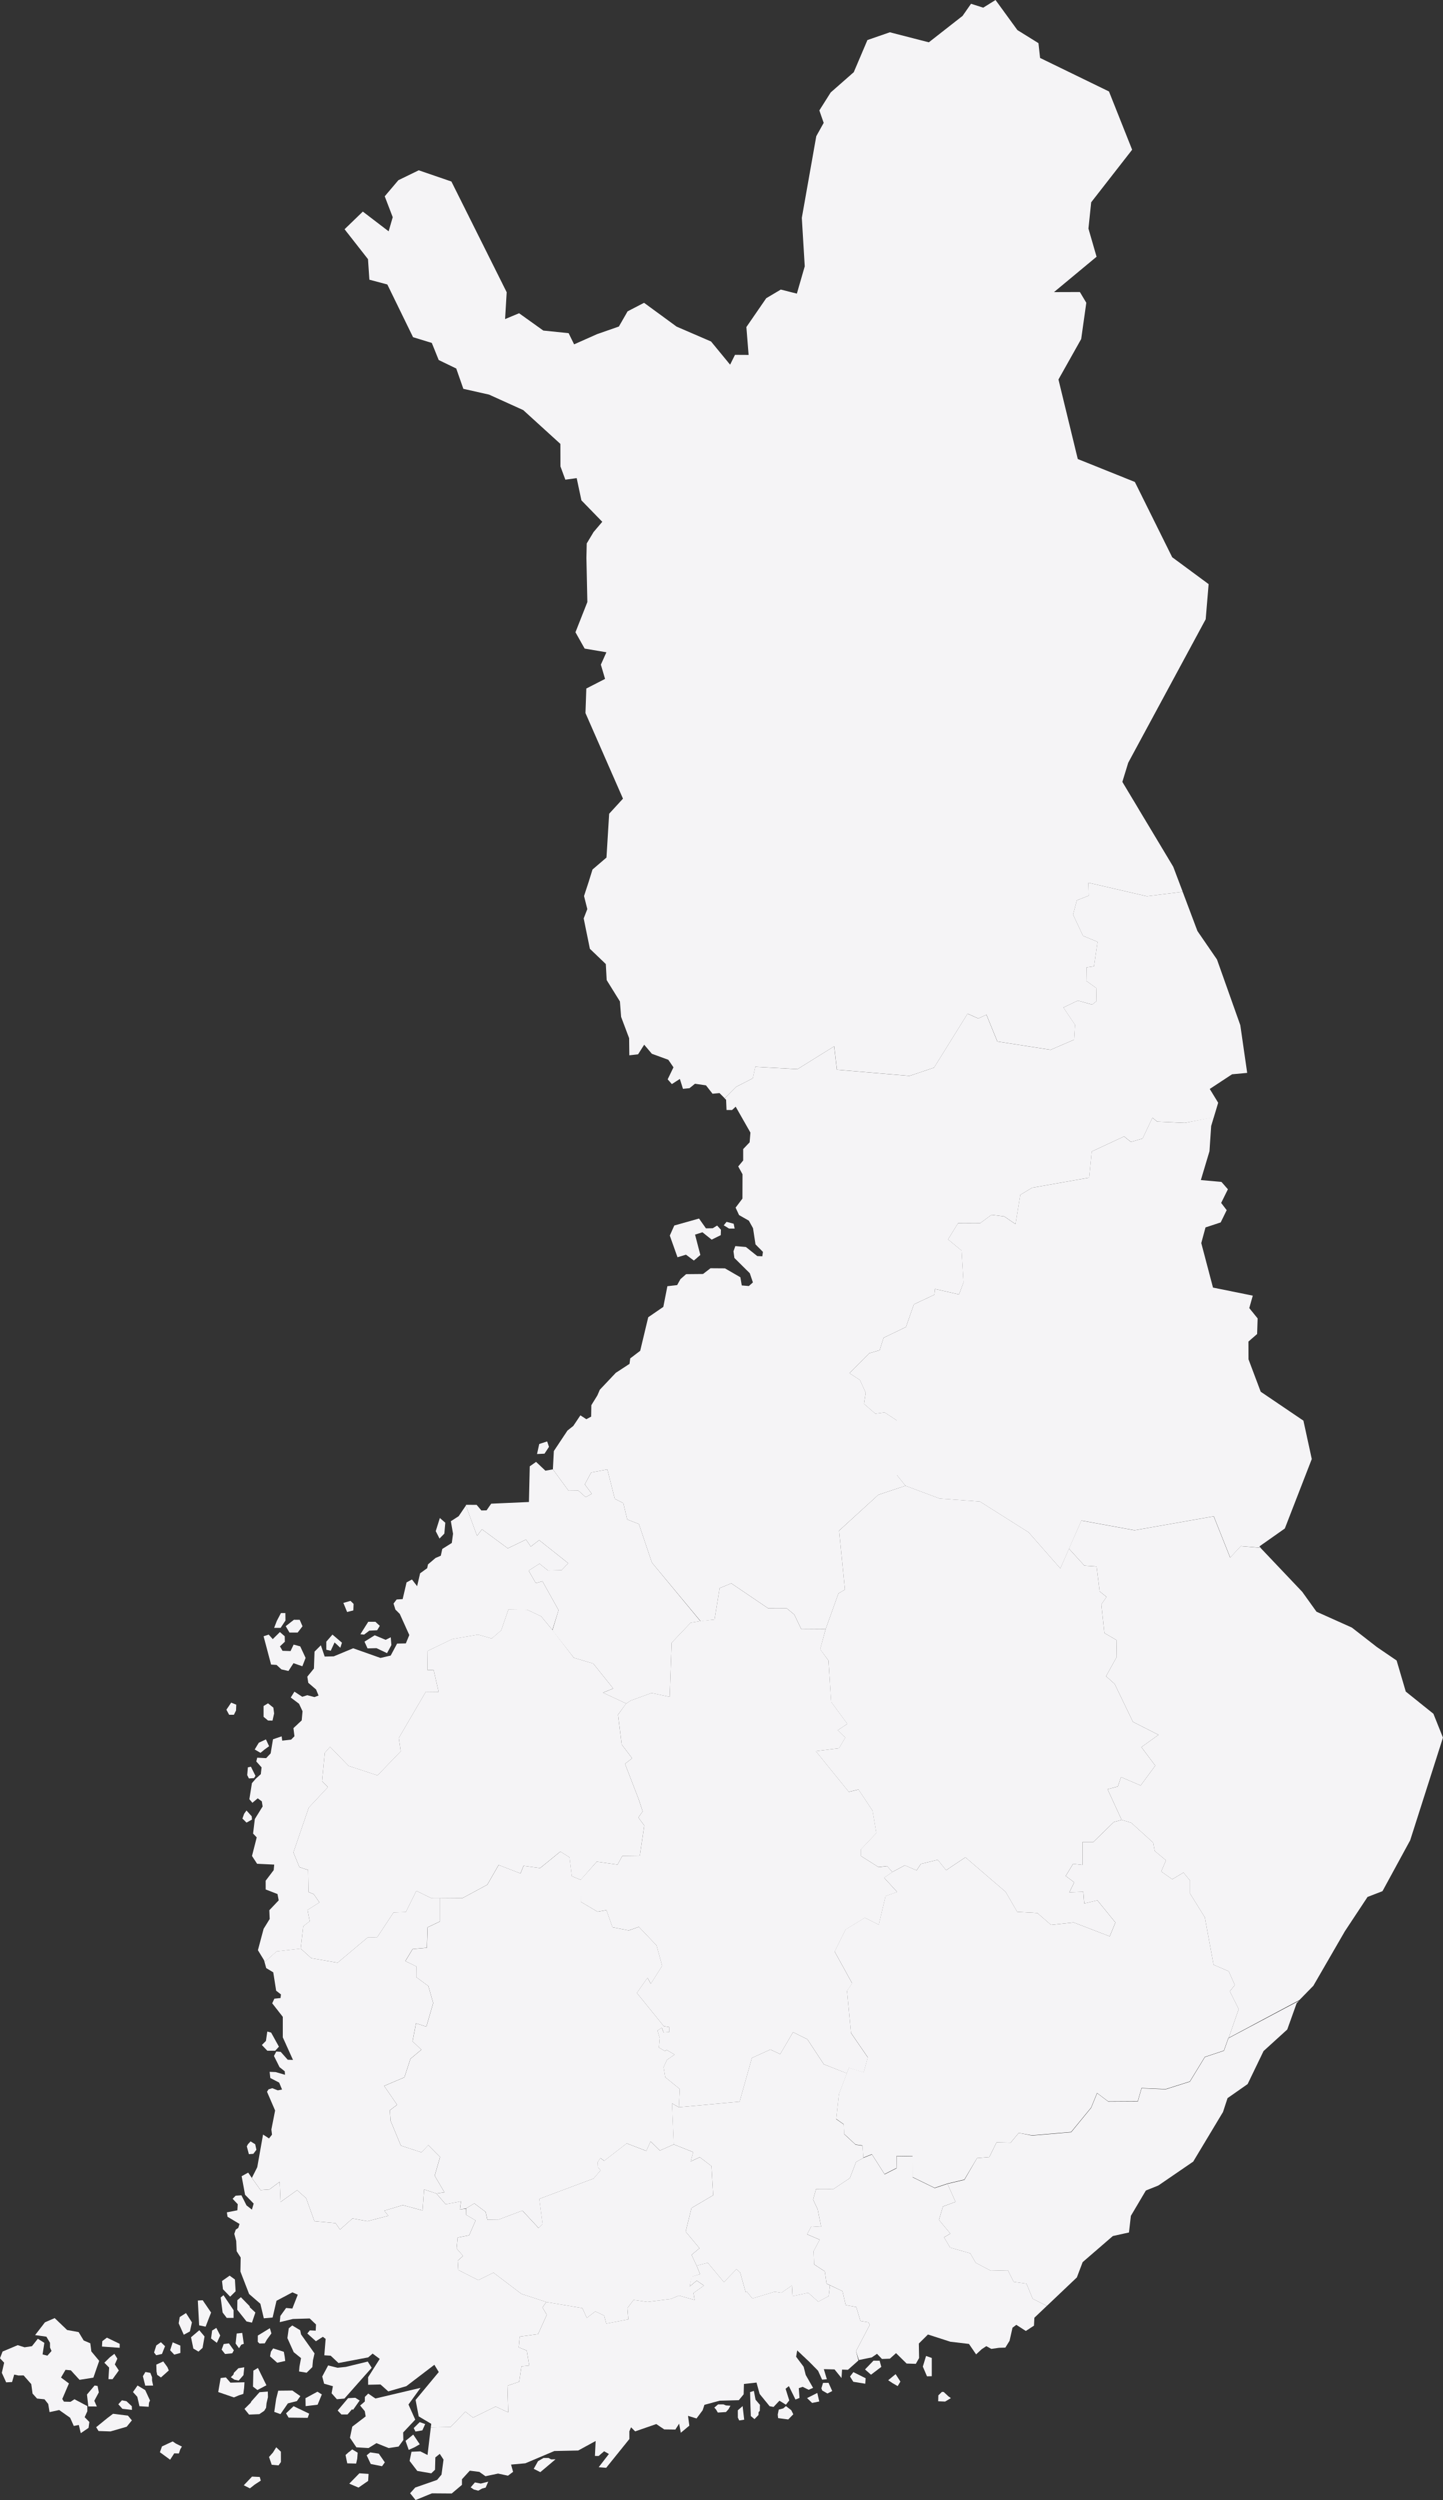 <svg xmlns="http://www.w3.org/2000/svg" width="332.626" height="576.122" viewBox="0 0 332.626 576.122">
  <rect x="0" y="0" width="332.626" height="576.122" fill="#333333" stroke="none"/>
  <g id="Layer_x0020_1" transform="translate(-178.456 -6705.894)" fill="#f5f4f6">
    <path id="polygon3697" d="M826.45,1817.822l1.006-.622.882.965-.037,1.242-2.1,1.039-2.129-1.7-1.7.547,1.221,4.684-1.495,1.291-1.819-1.357-1.952.6-1.777-5,1.037-2.322,5.7-1.605,1.594,2.262Z" transform="translate(-483.699 5171.114)" fill-rule="evenodd"/>
    <path id="polygon3699" d="M975.548,1162.845l-1.216-.746.648-.8,1.637.438.227,1.109Z" transform="translate(-629.044 5826.161)" fill-rule="evenodd"/>
    <path id="polygon3701" d="M929.019,2036.95l-.437.664-1.723.085.36-1.644.146-.668,1.824-.6.425,1.254Z" transform="translate(-624.611 5003.27)" fill-rule="evenodd"/>
    <g id="_84533872" transform="translate(178.456 6705.894)">
      <path id="lappi" d="M618.79,244.646l3.337-1.594,3.3.924,1-.8-.066-3.018-2.281-1.641.058-3.116,1.706-.262.827-5.62-3.359-1.395-2.3-4.889.888-3.294,2.727-1.066-.089-2.989,13.515,3.129,8.234-1.044-2.179-5.76-11.733-19.56,1.356-4.416,17.857-33.063.675-8.092-8.4-6.2-8.605-17.344-13.158-5.285-4.453-18.329,5.241-9.327,1.178-8.353-1.48-2.476-5.967.021,9.814-8.152-1.875-6.489.635-6.059,9.439-12.109L629.294,33.55,613.41,25.824l-.37-3.406L608.18,19.4l-5.037-6.926-2.84,1.767-2.807-.9-1.946,2.79-7.782,6.092-8.986-2.311L573.615,21.7l-3.151,7.407-5.318,4.671-2.616,4.14,1,2.87-1.709,3.073-3.331,18.814.674,11.171-1.817,6.289-3.7-.936-3.358,1.992-4.578,6.647.513,6.424-3.141-.019-1.123,2.265-4.392-5.339-7.943-3.43-7.5-5.488-3.794,1.967-2.009,3.5-5.014,1.749L506,91.826l-1.263-2.579-5.838-.6-5.583-3.991L490.089,86l.371-6.183L477.716,54.3l-7.534-2.584L465.49,54l-3.145,3.71,1.847,4.815-.947,3.253L457.3,61.232,453.089,65.3l5.4,6.894.321,4.732,4.136,1.1,5.928,12.15L473.2,91.5l1.589,3.939,4.042,1.953,1.64,4.682,5.921,1.333,7.884,3.569,8.563,7.79.016,5.192,1.129,3.054,2.612-.362,1.089,5.122,4.811,4.945-2,2.349-1.584,2.636-.073,3.317.217,10.192-2.743,6.96,2.116,3.761,5.018.854-1.279,2.852.97,3.281-4.318,2.216-.2,5.653,8.647,19.728-3.185,3.476-.621,10.1-3.22,2.757-.863,2.779-1.09,3.329.759,3.009-.838,2.148,1.428,7,3.672,3.515.2,3.7,3.055,4.923.27,3.55,1.848,4.914.047,3.949,2.017-.23,1.41-2.218,1.762,2.088,3.8,1.389,1.187,1.736-1.336,2.768.963,1.1,1.846-1.19.717,2.283,1.5-.151,1.271-1.024,2.533.372,1.508,1.927,1.615-.147,1.189,1.2-.109.1,2.725-2.73,3.873-1.984.58-2.653,9.712.548,8.46-5.261.637,5.388,16.719,1.429,5.669-1.907,7.73-12.433,2.467,1.109,1.875-.877,2.521,6.179,12.273,1.916,5.425-2.34.206-3.418Z" transform="translate(-373.663 -12.472)" fill-rule="evenodd"/>
      <path id="pohjois-pohjanmaa" d="M872.681,1198.52l1.012-3.371-1.944-3.177,5.137-3.378,3.493-.324-1.587-11-5.373-15.129-4.507-6.56-3.407-9.055-8.233,1.044-13.516-3.129.09,2.99-2.727,1.066-.89,3.294,2.3,4.888,3.358,1.4-.827,5.62-1.705.262-.058,3.115,2.282,1.642.064,3.017-1,.8-3.3-.926-3.338,1.6,2.683,3.99-.206,3.419-5.425,2.34-12.275-1.917-2.521-6.178-1.874.877-2.468-1.108-7.729,12.432-5.668,1.907-16.72-1.428-.637-5.389-8.459,5.262-9.713-.548-.58,2.652-3.873,1.985-2.612,2.63.335.341.1,2.347,1.266.006.846-.769,3.4,5.972-.184,2.232-1.486,1.558,0,2.625-1.145,1.383.99,1.8-.017,5.6-1.58,2.09.8,1.717,2.257,1.287.962,1.74.572,3.73,1.712,1.723-.141,1.021-1.166-.054-2.621-2.093-2.437-.208-.428,1.2.211,1.533,3.554,3.522.715,2.115-.934.836-1.633-.14-.322-1.883L760,1233.313l-3.332-.026-1.723,1.324-3.9.04-1.3,1.144-.769,1.377-2.249.257-.933,4.761-3.481,2.39-1.851,7.731-2.3,1.754-.161,1.255-3.172,2.074-3.68,3.894-.549,1.289-1.4,2.265-.042,2.639-1.114.594-1.367-.894-1.631,2.438-1.352,1.075-1.351,2.032-1.789,2.691-.219,4.222,3.605,4.91,2.252-.029,1.7,1.51,1.414-.76-1.624-2.177,1.471-2.728,3.735-.716,1.715,6.762,1.964,1.009.907,3.765,2.686,1.044,2.994,8.886,11.261,13.539,3.183-.417L758.78,1307l2.68-1.1,8.5,5.754,4.294.013,1.727,1.422,1.622,3.382,5.617-.039,2.937-8.2,1.505-.892-1.356-13.588,9.054-8.259,6.262-2.082-1.973-2.449,0-12.588-2.839-1.865-2.134.293-2.637-2.281.414-2.548-1.346-2.943-2.406-1.558,4.561-4.6,2.4-.7.9-2.861,5.162-2.486,1.822-5.217,4.713-2.218.153-1.327,5.542,1.26,1.04-2.766-.448-7.343-3.118-2.576,2.311-3.746,5.072.022,2.639-1.943,2.938.378,2.585,1.762,1.111-6.743,2.71-1.628,13.155-2.332.613-6.03,7.445-3.469,1.581,1.275,2.689-.8,2.263-4.788,1.1.9,6.362.3,6.683-1.282Z" transform="translate(-592.89 -941.029)" fill-rule="evenodd"/>
      <path id="kainuu" d="M1192.715,1496.615l2-1.736.118-3.6-1.926-2.38.81-2.866-9.175-1.86-2.7-10.255.976-3.607,3.5-1.152,1.382-2.825-1.273-1.668,1.553-3.145-1.482-1.693-4.753-.433,1.988-6.641.391-5.823.624-2.074-6.71,1.375-6.362-.3-1.1-.9-2.263,4.788-2.689.8-1.582-1.274-7.444,3.469-.614,6.03-13.155,2.331-2.709,1.628-1.112,6.741-2.585-1.761-2.938-.379-2.638,1.943-5.074-.021-2.31,3.747,3.118,2.575.448,7.342L1126,1485.76l-5.542-1.26-.153,1.326-4.713,2.218-1.822,5.218-5.163,2.486-.9,2.863-2.4.7-4.56,4.6,2.4,1.558,1.347,2.944-.413,2.547,2.636,2.281,2.134-.291,2.84,1.864,0,12.588,1.974,2.45,7.859,2.938,9.3.7,11.223,7.092,7.313,8.329,4.861-11.057,12.262,2.239,18.248-3.217,3.785,9.511,2.459-2.647,4.584.4-.326-.316,5.869-4.132,6.213-16.008-1.926-8.844-9.847-6.668-2.811-7.466Z" transform="translate(-904.937 -1187.46)" fill-rule="evenodd"/>
      <path id="pohjois-karjala" d="M1393.56,2019.325l-2.37.622,3.24,7.058,2.214.672,5.061,4.592.346,1.9,2.6,2.167-1.1,2.567,2.55,1.8,2.574-1.549,1.529,1.856,0,2.989,3.4,5.48,2.019,10.92,3.493,1.508,1.4,3.17-1.154,1.436,2.05,4.107-2.312,6.621,16.3-8.706,3.226-3.3,7.262-12.556,5.228-7.91,3.441-1.328,6.384-11.724,7.557-23.663-2.2-5.494-6.372-5.115-2.108-7.158-4.54-3.095-5.778-4.495-8.152-3.654-3.282-4.576-9.616-10.133-4.56-.406-2.459,2.646-3.785-9.506-18.248,3.215-12.262-2.238-2.858,6.459,3.559,3.911,2.813.21.717,5.735,1.578,1.265-1.2,1.731.714,6.6,2.775,1.616.067,3.882-2.47,4.461,1.981,1.754,4.216,8.746,5.9,3-3.947,2.827,3.2,4.272-3.372,4.574-4.524-1.947Z" transform="translate(-1135.883 -1607.632)" fill-rule="evenodd"/>
      <path id="etela-savo" d="M1083.712,2416.346l.129,2.263,2.625,2.426,1.571.225.211,2.795,1.97-.782,2.926,4.577,2.743-1.4.047-2.795,3.663.074.011,4.806,5.081,2.486,2.945-.985,3.9-.926,2.931-4.935,2.816-.239,1.682-3.391,3.242.074,1.871-2.256,3.049.559,9.02-.777,4.608-5.622,1.374-3.361,2.583,1.944,6.792-.041.877-3.043,5.543.246,5.589-1.765,3.452-5.654,4.4-1.468,1.025-2.879.084-.043,2.312-6.621-2.05-4.107,1.154-1.436-1.4-3.17-3.493-1.508-2.019-10.92-3.4-5.48,0-2.989-1.529-1.857-2.574,1.549-2.551-1.8,1.1-2.566-2.6-2.167-.346-1.9-5.061-4.592-2.214-.672-1.822.525-4.726,4.608-2.485,0,.007,5.27-2.159-.264-1.708,2.795,1.968,1.474-1.134,2.293,3.217-.124.226,2.7,3.022-.729,4.163,5.118-1.316,3.185-8.336-3.21-5.181.584-3.162-2.753-4.642-.271-2.674-4.606-9.27-7.958-4.451,2.976-1.922-2.41-3.887.956-1,1.49-2.707-1.167-2.878,1.541-1.911,1.308,3.015,3.285-2.669.933-1.577,6.6-3.2-1.607-4.455,2.728-2.514,5.066,4.031,7.3-1.183,1.761.938,9.705,3.858,5.609-.95,3.462-3.4-1.073-.479,1.267-1.817,4.8-.632,5.74Z" transform="translate(-889.247 -1926.852)" fill-rule="evenodd"/>
      <path id="pohjois-savo" d="M1123.379,1945.13l1.2-1.731-1.578-1.265-.717-5.735-2.813-.21-3.559-3.911-1.986,4.551-7.305-8.32-11.223-7.092-9.3-.7-7.859-2.938-6.262,2.083-9.053,8.273,1.354,13.575-1.505.892-2.937,8.2-1.281,4.662,1.93,2.6.608,9.527,3.725,5.063-2.217,1.463,1.755,1.715-1.46,2.428-5.336.685,7.595,9.375,2.237-.544,3.231,4.871.89,5.155-3.564,3.765.007,1.526,4.058,2.565,1.972-.25,1.211,1.382,2.878-1.54,2.707,1.167,1-1.49,3.887-.956,1.922,2.41,4.451-2.977,9.27,7.958,2.674,4.606,4.642.271,3.162,2.753,5.181-.584,8.336,3.21,1.316-3.185-4.163-5.119-3.022.73-.226-2.7-3.217.124,1.134-2.293-1.968-1.474,1.708-2.795,2.159.264-.007-5.27,2.485,0,4.726-4.608,1.822-.525-3.24-7.058,2.37-.622.734-2.178,4.524,1.947,3.372-4.574-3.2-4.272,3.947-2.827-5.9-3-4.216-8.746-1.981-1.754,2.47-4.461-.068-3.882-2.774-1.616Z" transform="translate(-869.511 -1575.398)" fill-rule="evenodd"/>
      <path id="kanta-hame" d="M603.473,2774.767l-2.6-1.945L599,2773.955l-.039,1.484,2.219,1.31-1.484,3.415-2.651.534-.254,2.5,1.5,1.731-1.239,1.094.139,2.144,4.612,2.337,3.494-1.722,6.456,4.892,5.723,1.871,8.31,1.413,1.025,2.241,1.967-1.488,2.023.953.5,1.862,5.083-.987-.221-2.577,1.43-1.9,3.2.469,5.415-.7,1.828-.773,3.633,1.019-.266-1.6,2.4-1.722-1.659-1.145-1.628,1.366.516-2.273,1.884-.573-.788-1.961-1.173-2.5,1.83-1.526-3.191-3.83,1.349-5.44,5-2.942-.4-6.716-2.684-2.047-2.1.979.582-2.151-4.491-1.774-3.2,1.415-2.142-2.114-.986,2.2L636,2758.984l-5.2,4.022-.868-.649-.629.974.068,1.165.6.7-1.605,1.887-12.522,4.691.769,5.82-.931.9-3.728-4.021-5.445,2.049-2.633.04Z" transform="translate(-491.546 -2265.056)" fill-rule="evenodd"/>
      <path id="paijat-hame" d="M901,2618.5l3.306,1.641,3.781,5.751,5.334,2.085-1.835,4.824-.632,5.744,1.729,1.215.129,2.263,2.625,2.428,1.571.225.211,2.8-1.686.924-1.438,3.726-3.83,2.559-3.969-.013-.674,2.407,1.06,2.263.8,4.035-2.265-.137-.983,1.851,2.92,1.236-1.409,2.64.109,3.046,2.47,1.616.406,2.823.781.385-.3,2.5-2.4,1.272-2.308-2.045-3.621.78-.14-2.471-2.428,1.693-1.56-.253-5.123,1.567-1.279-1.58-.267.149-1.274-4.565-.861-.758-2.883,2.98-3.719-4.465-2.57.674-1.173-2.5,1.83-1.526-3.191-3.83,1.349-5.44,5-2.942-.4-6.716L879.5,2647.3l-2.1.98.582-2.152-4.491-1.774-.4-9.454,1.571.9,14.018-1.3,2.835-10.077,4.258-1.928,2.259,1.06Z" transform="translate(-718.195 -2150.196)" fill-rule="evenodd"/>
      <g id="ahvenanmaa" transform="translate(0 530.075)">
        <path id="_84090848" d="M266.64,2968.358l-1.493-.311-.3-5.713,1.124-.066,1.93,2.831Z" transform="translate(-219.245 -2962.267)" fill-rule="evenodd"/>
        <path id="_84090920" d="M240.537,2979.609l1.439-.92,1.368,2.143-.46,2.085-1.415.776-1.179-2.64Z" transform="translate(-199.105 -2975.738)" fill-rule="evenodd"/>
        <path id="_84090992" d="M256.1,3002.344l1.91-1.621,1.211,1.443-.46,2.629-.943.854-1.179-.7Z" transform="translate(-212.069 -2993.813)" fill-rule="evenodd"/>
        <path id="_84091064" d="M231.715,3018.717l-1.415.388-.943-1.01.585-1.821,1.761.746Z" transform="translate(-190.136 -3006.57)" fill-rule="evenodd"/>
        <path id="_84091136" d="M210.609,3018.812l-1.334.288-.473-.6v-.077l.506-1.589,1.054-.73.955.92Z" transform="translate(-173.274 -3006.43)" fill-rule="evenodd"/>
        <path id="_84091208" d="M214.492,3042.815l-1.806,1.609-.866-.6-.157-.776-.044-1.587,1.6-.731.955,1.308Z" transform="translate(-175.585 -3026.629)" fill-rule="evenodd"/>
        <path id="_84091280" d="M196.489,3056.271l.24,1.15-1.809.021-.55-2.175.585-.967,1.132.2.4,1Z" transform="translate(-161.435 -3037.763)" fill-rule="evenodd"/>
        <path id="_84091352" d="M184.5,3072.64l1.112,2.4-.238.537-.075.915-2.124-.133-.493-2.164-1-1.1,1.057-1.511Z" transform="translate(-151.031 -3051.939)" fill-rule="evenodd"/>
        <path id="_84014728" d="M145.975,3012.576l-4.088-.289.079-1.242,1.057-.811,2.949,1.425Z" transform="translate(-118.384 -3001.615)" fill-rule="evenodd"/>
        <path id="_203112424" d="M146.205,3031.78l1.057-.812.683,1.122-.579,1.324.922,1.391-1.457,2.015-.939-.014.156-2.669-1.1-1.114Z" transform="translate(-120.895 -3018.622)" fill-rule="evenodd"/>
        <path id="_203108800" d="M141.775,3108.3l.915,1.093-1.2,1.468-3.736,1.084-2.747-.094-.551-.883,2.514-2.047,1.371-1.044Z" transform="translate(-112.288 -3081.712)" fill-rule="evenodd"/>
        <path id="_203111368" d="M162.884,3091.513l.82-.917,1.048.2,1.237,1.156.036.852-2.2-.248Z" transform="translate(-135.608 -3067.536)" fill-rule="evenodd"/>
        <path id="_203090560" d="M124.337,3075.11l.587,1.317-1.961-.016-.315-2.744,1.763-2.083.683.113.286,1.479Z" transform="translate(-102.602 -3051.939)" fill-rule="evenodd"/>
        <path id="_203104216" d="M31.214,3005.438l.014,1.2L30.611,3008l1.087,1.111-.189,1.357-1.792,1.222-.452-1.885-1.161.219-.84-1.891-2.522-1.778-2.221.483-.308-1.878-.859-1.077-1.72-.174-1.03-1.141-.3-2.187-1.762-2-1.2.018-.965-.218-.5,1.722-1.359.074-1-2.2.537-2.328-.963-1.019.6-1.556,3.489-1.469,1.585.494,1.695-.255,1.357-1.713,1.506.947-.413,2.664,1.115.28.952-1.075-.35-.789-.008-1.1-.832-1.406-2.6-.367,2.279-2.951,2.235-.965,2.871,2.746,2.65.48,1.162,1.928,1.527.649.239,1.871,1.812,2.177-1.338,3.866-3.192.51-2.009-2.195-1.22-.118-1.042,1.781,1.824,1.362-1.533,3.578.382.616,1.51.042.917-.595Z" transform="translate(-11.096 -2981.055)" fill-rule="evenodd"/>
        <path id="_203099632" d="M216.717,3144.464l2.47-1.15.733.5,1.394.692-.376.613-.322.976-1.071-.031-.945,1.467-2.354-1.723Z" transform="translate(-179.381 -3110.78)" fill-rule="evenodd"/>
      </g>
      <g id="varsinais-suomi" transform="translate(48.652 500.67)">
        <path id="_203103064" d="M314.539,2805.4l-.2-4.651-2.371,1.763-2.031.154-2.042-2.841-.821-1.2-1.508.83.789,4.276,1.988,2.036-.41,1.387-1.242-.97-1.173-2.329-1.331.086-.7.719,1.181,1.247-.083,1.4-2.422.481.155,1.016,2.764,1.654-.286.907-.585.4-.335.97.44,1.645.1,2.358.927,1.452-.058,3.23,2,5.174,2.6,2.255.791,3.35,2.03-.18.9-3.861,3.668-1.943,1.232.546-1.253,3.194-1.437-.137-1.321,1.833-.138,1.434,3.024-.73,3.873-.119,1.458,1.391-.072,1.422-1.353-.066-.584.715,1.983,1.786,1.608-1.023.635.492-.3,3.769,1.461.092,1.8,1.689,6.857-1.3,1.018-.872,1.632,1.226-2.679,4.227.007,1.731,2.856-.068,1.791,1.6,4.17-1.213,6.451-4.923,1.016,1.671-1.544,1.858-3.8,4.574.725,3.791,1.218.724,1.666.99-.1.816,4.549-.083,3.425-3.539,1.751,1.375,5.209-2.554,2.915,1.348-.2-6.139,2.713-.922.537-3.55,1.793-.187-.581-3.453-1.851-.742.241-2.475,4.22-.572,2.013-4.448-1-1.7.887-1.253-5.723-1.871-6.456-4.892-3.494,1.722-4.612-2.336-.139-2.144,1.239-1.094-1.5-1.731.254-2.5,2.651-.533,1.484-3.415-2.219-1.31.02-1.395-1.425.182.245-1.882-3.529.679-2.128-2.473-2.832-.938-.367,4.842-4.541-1.228-4.28,1.281.938,1.166-4.813,1.262-3.445-.64-2.881,2.559-1.011-1.47-4.89-.467-1.9-5.282-2.088-1.86Z" transform="translate(-298.517 -2798.632)" fill-rule="evenodd"/>
        <path id="_203118304" d="M297.121,2959.237v1.786h-1.572l-.676-.886-.275-.36-.453-3.458.653-.534Z" transform="translate(-291.934 -2927.546)" fill-rule="evenodd"/>
        <path id="_203089912" d="M317.607,2963.966l-2.134-2.685.018-2.216.81-.688,2.009,2.054.049.176.036.128,1.25,1.172-.559,1.655-.227.674Z" transform="translate(-309.429 -2929.671)" fill-rule="evenodd"/>
        <path id="_203118568" d="M298.871,2931.612l.091,1.569.066,1.148-1.258,1.242-1.179-1.217-.479-.494-.217-1.905,1.753-1.233Z" transform="translate(-293.369 -2906.986)" fill-rule="evenodd"/>
        <path id="_203104672" d="M327.509,3188.524l.143.485.1.354-1.406.918-.786.62-.319.251-1.411-.713,1.9-2Z" transform="translate(-316.288 -3118.393)" fill-rule="evenodd"/>
        <path id="_203116072" d="M357.07,3152.1l.788-1.249,1.072,1.014.007,1.38,0,1.01-.542.766-1.121-.1-.455-.04-.625-1.8Z" transform="translate(-342.836 -3087.561)" fill-rule="evenodd"/>
        <path id="_203113792" d="M283.175,3001.153l-1.336-1.01.175-1.3.071-.53.967-.609.9,1.754-.447.979Z" transform="translate(-281.839 -2961.929)" fill-rule="evenodd"/>
        <path id="_85559040" d="M298.215,3019.175l-.22.4-.161.29-1.65.156-.559-.719-.227-.291.482-1.287,1.2-.146Z" transform="translate(-292.96 -2978.231)" fill-rule="evenodd"/>
        <path id="_203100472" d="M315.215,3006.7l-.337.113-.246.083-.517.814-.559-.773-.227-.314.246-2.3,1.282-.144Z" transform="translate(-307.67 -2967.246)" fill-rule="evenodd"/>
        <path id="_85559760" d="M341.767,2999.829l2.775-1.7.358,1.2-.611.839-.447.615-.468.837-.87.027-.354.011-.393-.388Z" transform="translate(-330.989 -2962.282)" fill-rule="evenodd"/>
        <path id="_85556688" d="M296.806,3065.02l-1.037.334-1.13.475-3.615-1.242.561-3.229,1.2-.146,1.054,1.211,1.868-.05,1.366-.038-.081,1.291-.134.992Z" transform="translate(-289.373 -3014.027)" fill-rule="evenodd"/>
        <path id="_85558608" d="M329.681,3083.1l-.3.5-.123.2-1.132.774-2.373.1-1.051-1.312,1.415-1.4.182-.349,1.872-2.1,1.91-.146.032,1.289-.189.8-.138.584Z" transform="translate(-316.998 -3028.917)" fill-rule="evenodd"/>
        <path id="_85561296" d="M307.8,3049.946l.112-.418,1.033-1.055,1.36-.223-.192,1.821-.636.719-.465.525-.99-.218-.581-.4-.236-.16Z" transform="translate(-302.648 -3003.394)" fill-rule="evenodd"/>
        <path id="_203114656" d="M336.655,3054.2l-1.022-.776.064-2.626.026-1.068,1.046-.611,1.96,3.987-1.2.633Z" transform="translate(-325.967 -3004.107)" fill-rule="evenodd"/>
        <path id="_84091448" d="M384.741,2999.2l1.31,1.848-.36,1.6-.1,1.107-.039.449-1.32,1.3-1.746-.289.1-1.163.356-1.914-1.688-1.371-1.456-3.24.314-2.252.8-.667,1.832,1.1.2.967Z" transform="translate(-362.202 -2959.395)" fill-rule="evenodd"/>
        <path id="_84091520" d="M362.915,3082.984l.44-3.007.473-1.876,3.257-.036,1.84,1.289-.461.663-.337.483-2.068.521-1.219,1.765-.5.717Z" transform="translate(-348.346 -3027.851)" fill-rule="evenodd"/>
        <path id="_84091592" d="M358.219,3024l2.46.787.2,1.121.07.572.051.417-1.85.41-1.174-1.049-.477-.426.2-1.069Z" transform="translate(-343.905 -2983.499)" fill-rule="evenodd"/>
        <path id="_84091664" d="M378.629,3100.769l-.582-.987,1.231-1.17.5-.474,3.6,1.72-.351.967-2.543-.03Z" transform="translate(-360.759 -3044.317)" fill-rule="evenodd"/>
        <path id="_84091736" d="M403.008,3082.887l-.031-1.842,1.957-1.059.8-.431,1.01.633-.979,2.365-1.589.192Z" transform="translate(-381.208 -3029.073)" fill-rule="evenodd"/>
        <path id="_84091808" d="M427.8,3049.586l-.867-.97-.352-.4.3-1.63-2.021-.573-.438-1.657,1.36-2.556,2.177.537,1.9-.2,5.054-1.231.908,1.432-3.632,4.1-2.655,3Z" transform="translate(-398.796 -2997.372)" fill-rule="evenodd"/>
        <path id="_84091880" d="M444.263,3090.278l2.4-2.851,1.652-.092,1.01.632-1.508,2.143-.146-.067-.106-.049-1.037,1.193-1,0h-.406Z" transform="translate(-415.076 -3035.456)" fill-rule="evenodd"/>
        <path id="_84091952" d="M484.981,3160.6l-1.5-.3-1.1-.218-.944-2,.592-.482.241-.194,1.967.3,1.388,2Z" transform="translate(-445.571 -3092.943)" fill-rule="evenodd"/>
        <path id="_84092024" d="M455.241,3154.049l.621-.523,1.259.762-.1,1.376-.252,1.127-1.183-.029-.865-.02-.394-1.919.54-.487.22-.2Z" transform="translate(-423.327 -3089.752)" fill-rule="evenodd"/>
        <path id="_84092096" d="M459.133,3186.586l2.326-2.385,1.51.1.613.041-.1,1.61-2.222,1.542-1.226-.525Z" transform="translate(-427.273 -3114.915)" fill-rule="evenodd"/>
        <path id="_84092168" d="M541.792,3119.9l1.383-1.377.9.322.364.131-.655,1.454-1.588.273-.23-.464Z" transform="translate(-495.079 -3061.037)" fill-rule="evenodd"/>
        <path id="_84092240" d="M533.072,3134.513l1.5,2.238-.82.476-.333.194-1.388.629-.73-2.083,1.026-.841Z" transform="translate(-486.469 -3074.156)" fill-rule="evenodd"/>
        <path id="_84092312" d="M463.491,3077.754l.011-1.055.776-.767,1.652,1.137,10.406-2.455-2.786,3.839.9,2.013.659,1.472-2.782,2.957.031,1.238.013.5-1.1,1.51-2.28.347-2.827-1.134-1.819,1.132-2.8-.167-1.48-2.205.531-2.563,3.088-2.358-.2-1.192-1.076-1.314Z" transform="translate(-428.046 -3025.02)" fill-rule="evenodd"/>
      </g>
      <path id="etela-pohjanmaa" d="M451.085,2133.561l.536,4.355,2.064.846,3.693-4.193,4.787.685,1.107-2.008,4.029-.061,1.035-6.941-1.372-1.851,1-1.411-.948-2.861-3.129-8.106,1.646-1.272-2.4-3.174-.857-6.862,1.887-2.59-5.357-2.5,2.365-.963-4.6-5.744-4.474-1.326-4.956-6.434-2.581-3.12-3.193-1.517-4.359-.059-1.652,4.786-2.185,1.894-3.15-.9-5.968,1.037L418.391,2086l-.066,4.382,1.456.049,1.158,5.02-2.969-.036-6.228,10.656.458,3.052-5.356,5.559-6.672-2.191-4.272-4.4-1.209,1.393-.642,6.544,1.358,1.353-4.42,4.732-3.536,10.323,1.39,3.39,2,.651.1,5.077,1.207.512,1.311,1.887-2.75,1.732.509,2.592-1.494,1.166-.59,5.155,2.434,2.2,6.069,1.062,7-5.875,2.144-.009,3.76-5.7,2.83-.095,2.425-4.887,3.334,1.635,2.05.016,5.237.018,5.725-3.086,2.61-4.545,5.044,1.945.705-1.761,3.8.535,4.687-3.81Z" transform="translate(-319.821 -1705.558)" fill-rule="evenodd"/>
      <path id="keski-suomi" d="M773.577,2146.006l.52,1.747-.2,2.162,1.374.814.441-.246,1.808,1.062-1.763,1.217-.78,1.7.391,2.3,3.347,2.726-.217,4.2,14.018-1.3,2.835-10.077,4.258-1.928,2.259,1.061,2.964-5.06,3.306,1.641,3.781,5.751,5.316,2.106.479-1.267,3.4,1.074.95-3.465-3.858-5.615-.937-9.712,1.183-1.761-4.031-7.308,2.514-5.07,4.455-2.732,3.2,1.609,1.576-6.609,2.669-.933-3.015-3.289,1.911-1.308-1.211-1.384-1.972.252-4.058-2.568-.007-1.526,3.564-3.769-.89-5.158-3.231-4.874-2.237.545-7.595-9.38,5.336-.687,1.46-2.43-1.755-1.715,2.217-1.465-3.725-5.066-.632-9.521-1.906-2.613,1.258-4.646-5.618.039-1.622-3.382-1.728-1.422-4.293-.013-8.5-5.755-2.68,1.1-1.179,7.23-3.28.367-2.229.375-4.369,4.6-.463,12.482-4.169-.9-4.783,1.742-1.12.726-1.836,2.552.857,6.862,2.4,3.174-1.646,1.272,3.178,8.233.9,2.733-1,1.411,1.372,1.851-1.035,6.941-4.029.061-1.107,2.008-4.787-.685-3.724,4.182.019,5.057,3.888,2.295,2.041-.379,1.4,3.959,3.739.733,2.333-.827,4.077,4.274,1.3,4.7-2.618,4.132-.779-1.367-2.438,3.489,6.2,7.651,1.277.221-.016,1.146-1.307.081-.4-1.1Z" transform="translate(-622.023 -1678.082)" fill-rule="evenodd"/>
      <path id="pirkanmaa" d="M511.26,2415.849l2.8,2.069,1.115,3.907-1.577,5.442-2.379-.764-.811,4.143,2.036,1.938-2.51,2.092-1.4,4.272-4.671,1.982,2.992,4.349-1.679,1.258.163,2.4,2.38,5.742,4.76,1.56,1.558-1.673,2.72,2.741-1.243,4.308,2.242,3.824-1.84.286,2.128,2.473,3.529-.68-.245,1.882,1.444-.271,1.873-1.133,2.6,1.945.415,1.8,2.633-.039,5.445-2.049,3.728,4.021.931-.9-.769-5.82,12.522-4.691,1.606-1.887-.6-.7-.068-1.165.629-.974.868.649,5.2-4.022,4.513,1.733.986-2.2,2.142,2.114,3.2-1.415-.4-9.454,1.571.9.217-4.2-3.347-2.726-.391-2.3.78-1.7,1.763-1.217-1.808-1.062-.441.246-1.374-.814.2-2.164-.521-1.745,1-.662.4,1.1,1.307-.081.016-1.146-1.277-.221-6.2-7.651,2.438-3.489.779,1.368,2.618-4.132-1.3-4.7-4.077-4.274-2.333.827-3.739-.733-1.4-3.959-2.041.379-3.888-2.3.013-5.047-2.064-.846-.536-4.355-2.1-1.317-4.687,3.81-3.8-.536-.705,1.761-5.044-1.945-2.61,4.545-5.725,3.086-5.214-.043,0,5.442-2.824,1.344-.16,4.7-3.294.315-1.672,2.766,2.513,1.219Z" transform="translate(-415.31 -1960.235)" fill-rule="evenodd"/>
      <path id="satakunta" d="M328.584,2495.033l1.064.659.161.738.118.539-.707.932-.727.055-.3.022-.479-1.789.263-.5Zm3.851-25.313.891.25,1.033,1.871.756,1.368-.853.936-1.294,0-.526,0-1.257-1.32.936-.935.314-2.165Zm-3.561,33.741,1.249-2.476,1.336-7.53,1.37.9.694-.871-.144-1.183.859-4.383-1.868-4.324.353-.543.854-.275,1.278.494.984-.177-.662-1.6-2.044-1.064-.159-1.423,1.377.053,2.169.631-.062-.806-1.2-.957-1.286-2.579.543-1.018,1.016.072,1.616,1.819,1.213.042-2.349-5.207,0-4.722-2.439-3.118.49-1.067,1.428-.149.093-.837-1.1-.842-.673-4.239-1.625-.984-.374-1.372,2.754-2.478,5.564-.645,2.434,2.2,6.069,1.063,7-5.876,2.144-.01,3.76-5.7,2.83-.1,2.425-4.886,3.334,1.634,2.073-.009,0,5.442-2.824,1.345-.16,4.695-3.294.316-1.672,2.765,2.513,1.219,0,2.468,2.8,2.07,1.115,3.907-1.577,5.441-2.379-.763-.811,4.143,2.036,1.937-2.51,2.091-1.4,4.273-4.671,1.981,2.992,4.351-1.678,1.257.163,2.405,2.38,5.742,4.76,1.559,1.557-1.672,2.72,2.741-1.243,4.307,2.242,3.824-1.84.286-2.832-.938-.367,4.841-4.541-1.228-4.28,1.283.938,1.167-4.813,1.26-3.445-.638-2.881,2.559-1.011-1.471-4.89-.467-1.9-5.283-2.088-1.86-3.815,2.721-.2-4.652-2.371,1.762-2.031.155-2.023-2.814Z" transform="translate(-270.823 -2001.567)" fill-rule="evenodd"/>
      <g id="kymenlaakso" transform="translate(186.038 496.489)">
        <path id="_84092744" d="M1048.825,2788.018l-1.059-2.262.673-2.406,3.969.012,3.83-2.559,1.438-3.726,1.686-.924,1.97-.784,2.925,4.581,2.743-1.4.047-2.8,3.663.075.011,4.808,5.081,2.488,2.949-.978,1.844,4.134-2.891,1.062-.928,3.093,2.627,3.165-1.454.857,1.393,2.349,4.653,1.341,1.254,2.175,3.481,1.83,3.941-.1,1.327,2.656,2.955.433,1.427,3.467,3.27,1.65-2.878,2.733-.089,1.821-1.882,1.229-2.194-1.418-.876.663-.683,3.025-.967,1.56-1.462.045-1.771.254-1.16-.633-1.065.706-1.283,1.192-1.648-2.412-4.272-.5-5.181-1.671-2.1,2.081.062,3.337-.755,1.339-2.124-.064-2.438-2.4-1.424,1.28-1.822.063-1.14-1.188-1.207.827-2.971.608-.672-2.04,3.2-6.1-.371-.557-1.8-.3-.961-3.212-2.438-.46-.75-3.212-2.958-1.4-.7-.331-.406-2.823-2.47-1.616-.109-3.046,1.409-2.64-2.92-1.237.983-1.851,2.265.137Z" transform="translate(-1046.375 -2775.369)" fill-rule="evenodd"/>
        <path id="_84092816" d="M1153.267,3058.751l-.628,1.037-1.2-.688-.987-.667,1.711-1.4Z" transform="translate(-1131.753 -3006.417)" fill-rule="evenodd"/>
        <path id="_84092888" d="M1124.075,3039.761l.393,1.423-2.376,1.8-1.38-1.21,1.948-2.023Z" transform="translate(-1107.354 -2992.24)" fill-rule="evenodd"/>
        <path id="_84091424" d="M1216.9,3080.786l.581.418-1.336.8-1.589-.066.035-1.366.836-.811.4.031Z" transform="translate(-1184.331 -3025.065)" fill-rule="evenodd"/>
        <path id="_83431472" d="M1196.929,3038.394l-1.1.027-.961-2.241.743-2.451,1.318.462Z" transform="translate(-1168.184 -2987.301)" fill-rule="evenodd"/>
      </g>
      <path id="keski-pohjanmaa" d="M662.614,1923.844l-11.165-13.488-2.994-8.886-2.686-1.044-.907-3.765-1.964-1.009-1.715-6.762-3.735.716-1.471,2.728,1.624,2.177-1.414.76-1.7-1.51-2.252.029-3.605-4.91-1.727.3-2.152-2.028-1.455,1.024-.191,8.221-8.7.389-1.065,1.536-1.2.026-1.087-1.292-2.376-.014c-.06.089-.073.007-.133.1l2.6,7.057,1.133-1.515,5.952,4.388,4.2-2.024,1.1,1.617,1.934-1.481,6.695,5.314-1.524,1.613-3.142.071-1.958-1.575-2.5,1.6,1.651,2.881,1.532-.431,3.717,6.66-1.419,4.675,4.946,6.314,4.474,1.327,4.6,5.744-2.365.964,5.357,2.5,1.069-.688,4.783-1.742,4.169.9.463-12.482,4.369-4.6,2.229-.375Z" transform="translate(-501.182 -1550.271)" fill-rule="evenodd"/>
      <g id="uusimaa" transform="translate(94.428 521.437)">
        <path id="_83390544" d="M930.047,3097.6l-1.867.12-.417-.7-.4-.446.873-.738h1.25l.555.244,1.043.063-.444.811Z" transform="translate(-857.138 -3063.197)" fill-rule="evenodd"/>
        <path id="_83390616" d="M958.648,3098l.361,3.136-1.142.176-.319-.652-.008-1.689Z" transform="translate(-881.893 -3064.969)" fill-rule="evenodd"/>
        <path id="_83431544" d="M975.225,3084.089l-.929.954-.842-.7-.083-2.36-.087-3.165.873-.273.383,2.024,1.014,1.188-.038,1.389-.271.291Z" transform="translate(-894.808 -3049.012)" fill-rule="evenodd"/>
        <path id="_83390688" d="M1008.982,3098.813l1.042-.282.617-.534,1.238.958.459.936-1.165,1.188-2.335-.313-.084-.809Z" transform="translate(-923.904 -3064.969)" fill-rule="evenodd"/>
        <path id="_83390760" d="M1048.724,3081.145l.452,1.968-1.649.338-1.161-1.122Z" transform="translate(-954.756 -3051.145)" fill-rule="evenodd"/>
        <path id="_83390832" d="M1064.933,3069.957l-.2-.512.377-1.246,1.274-.016.847,1.891-1.1.57Z" transform="translate(-969.823 -3040.512)" fill-rule="evenodd"/>
        <path id="_83390928" d="M1105.072,3055.85l-.078,1.269-2.769-.453-.75-1.211.768-1.014Z" transform="translate(-999.963 -3029.24)" fill-rule="evenodd"/>
        <path id="_83391000" d="M640.034,2936.714l-2.425,2.153-1.356-.049-.129,1.943-1.606-1.98-2.467-.063.7,2.333-1.1.086-.934-2.058-1.981-2.013-2.825-2.664-.248,1.456,1.733,2.309.479,1.893,1.7,2.976-1.018.438-1.382-.677-.9.309.169,2.248-.928.365-1.52-3.09-.761.611.848,2.683-.774.987-1.494-.92-1.351,1.438-.91-.171-2.3-2.818-.72-2.631-2.9.323-.066,2.385-1.115,1.355-4.414.113-2.481.676-1.031.281-.41,1.251-1.41,1.889-1.966-.6.308,2.254-1.967,1.643-.385-2.1-.868,1.359-2.57-.036-1.828-1.231-4.871,1.689-.948-.938-.391.92.007,1.778-5.345,6.63-1.731-.133,2.355-3.05-1.1-.625-1.262,1.085-.861-.009.168-3.444-4.018,2.193-5.5.118-6.678,2.826-3.3.3.464,1.673-1.174.886-2.282-.489-2.906.613-1.417-1-2.2-.28-1.807,1.977v1.291l-2.357,1.988-4.559-.036-3.772,1.547-1.259-1.571,1.179-1.312,5.032-1.752,1.021-1.215.47-3.465-.867-1.324-1.021.813-.076,2.843-.862.83-3.226-.555-1.769-2.307.437-2.112,2.043-.088,1.65.841.756-6.368-.049,0,4.6-.086,3.425-3.539,1.751,1.375,5.209-2.554,2.915,1.348-.2-6.139,2.713-.922.537-3.55,1.794-.187-.581-3.452-1.851-.742.241-2.475,4.22-.572,2.013-4.448-1-1.7.887-1.253,8.31,1.413,1.025,2.241,1.967-1.488,2.023.953.5,1.862,5.083-.987-.221-2.577,1.43-1.9,3.2.469,5.415-.7,1.828-.773,3.633,1.019-.266-1.6,2.4-1.722-1.659-1.145-1.628,1.366.429-2.286,1.971-.561h0l-.788-1.961,2.57-.674,3.719,4.464,2.883-2.98.861.759,1.274,4.565.267-.149,1.279,1.58,5.123-1.567,1.56.253,2.428-1.693.14,2.471,3.621-.78,2.308,2.045,2.4-1.272.3-2.5,2.876,1.348.75,3.212,2.438.46.961,3.212,1.8.3.371.557-3.2,6.1Z" transform="translate(-536.577 -2914.2)" fill-rule="evenodd"/>
        <path id="_83391072" d="M615.576,3196.734l-.745-.5.99-1.143,1.337.271,1.73-.442-.6,1.37-.8.21-.9.5Z" transform="translate(-600.768 -3144.476)" fill-rule="evenodd"/>
        <path id="_83391144" d="M695.741,3167.039l.99-1.763,1.266-.739h1.171l.573.32,1.026-.012-1.9,1.608-1.609,1.352Z" transform="translate(-667.14 -3119.552)" fill-rule="evenodd"/>
      </g>
      <g id="pohjanmaa" transform="translate(52.189 346.92)">
        <path id="_83391240" d="M570.919,1963.871l-.865-1.707.671-2.153.273-.875,1.257,1.087-.217,2.507-.646.659Z" transform="translate(-521.799 -1956.242)" fill-rule="evenodd"/>
        <path id="_83727152" d="M452.4,2067.995l-.865-2.1,1.174-.331.477-.135.707.7-.06,1.5-.828.212Z" transform="translate(-424.575 -2043.437)" fill-rule="evenodd"/>
        <path id="_83727824" d="M475.207,2092.226h1.65l1.014.937-.354.586-.259.428-1.8.09-.852.647-.346.262-.865-.077Z" transform="translate(-442.513 -2065.416)" fill-rule="evenodd"/>
        <path id="_83727752" d="M478.648,2110.984l2.358-1.475,2.519,1.053,1.175-.588.149,1.792-.581,1.078-.425.789-2.426-1.152-1.466.039-.6.016Z" transform="translate(-446.819 -2079.593)" fill-rule="evenodd"/>
        <path id="_83727680" d="M429.664,2110.27l1.415-1.632,2.193,1.869-.218.676-.159.494-1.325-1.231-.628,1.364-.255.555-1.022-.234Z" transform="translate(-406.637 -2078.879)" fill-rule="evenodd"/>
        <path id="_83727608" d="M365.336,2080.989l.015,1,.011.728-1.119,1.686H362.75l.629-1.63.943-1.787Z" transform="translate(-351.747 -2056.194)" fill-rule="evenodd"/>
        <path id="_83727536" d="M380.834,2089.631l.378.863.277.629-1.119,1.454h-1.886l-.865-1.475,1.886-1.476Z" transform="translate(-363.944 -2063.283)" fill-rule="evenodd"/>
        <path id="_83391312" d="M350.371,2105.98l.94,1.044,1.645-1.626,1.11.97.032,1.258-.654.62-.478.451.595,1.023,1.314.041.534.018.71-1.492,1.523.41,1.239,2.66-.749,1.923-2.043-.71-1.166,1.8L353.3,2114l-1.119-1.03-1.258-.079-1.729-6.522Z" transform="translate(-340.625 -2076.221)" fill-rule="evenodd"/>
        <path id="_83727464" d="M303.791,2196.394l-.03.771-.022.564-.49.988h-1.1l-.629-1.165,1.1-1.632Z" transform="translate(-301.52 -2150.478)" fill-rule="evenodd"/>
        <path id="_203104576" d="M349.192,2197.412l1.022-.62,1.234.99.1.776.073.568-.366,1.646-.74-.014-.3-.007-1.022-.854Z" transform="translate(-340.625 -2151.191)" fill-rule="evenodd"/>
        <path id="_84441160" d="M340.406,2243.048l.424.908.31.663-1.04.753-.671.553-.272.223-1.336-.776.943-1.553Z" transform="translate(-331.297 -2189.136)" fill-rule="evenodd"/>
        <path id="_84441232" d="M329.055,2278.054l.605,1.22.443.893-.333.521-.838.054-.341.023-.393-.776.157-1.786Z" transform="translate(-323.404 -2217.851)" fill-rule="evenodd"/>
        <path id="_84441304" d="M324.216,2335.56l.035.435.025.32-1.257.7-.671-.663-.273-.27.386-1.091.55-.768Z" transform="translate(-318.382 -2263.926)" fill-rule="evenodd"/>
        <path id="_84441376" d="M377.42,1946.666l.5,2.894-.284,2.119-2.2,1.384-.334,1.556-1.214.518-1.743,1.483-.183.875-1.633,1.177-.686,2.967-1.193-1.546-1.241.672-.9,3.855-1.384.081-.72.942.435,1.391,1,.994,2.2,4.87-.8,1.928-2.015.04-1.476,2.764-2.356.545-6.292-2.227-4.479,1.862-2.087.045-.88-2.6-1.462,1.465-.139,3.895-1.527,1.873.224,1.411,1.8,1.549.569,1.391-.934.358-1.664-.437-1.151.37-1.812-1.188-.845,1.355,1.905,1.434.813,1.725-.193,2.108-1.908,1.788.238,1.866-.777.784-2.047.23-.13-.989-1.994.677-.542,3.246-1.038,1.1-2.054-.106-.217.866,1.218,1.37-.176,1.56L332.452,2006l-.892,1.033-.587,3.693.695.827,1.235-1.026.941.7.185,1.17-1.8,2.9-.4,3.35.839.879-1.089,4.281,1.173,1.8,3.946.192-.118,1.272-1.852,2.437.007,2.024,2.716,1.048.286,1.45-2.164,2.284.083,2.018-1.4,2.268-1.313,4.921,1.426,2.337.118.432,2.754-2.479,5.564-.645.59-5.155,1.494-1.166-.509-2.592,2.75-1.733-1.311-1.887-1.207-.512-.1-5.077-2-.651-1.39-3.39,3.536-10.323,4.42-4.732-1.358-1.353.642-6.544,1.209-1.393,4.272,4.4,6.672,2.191,5.357-5.559-.458-3.052,6.228-10.656,2.969.036-1.158-5.02-1.456-.049.066-4.382,5.665-2.725,5.968-1.037,3.15.9,2.185-1.894,1.652-4.786,4.359.059,3.193,1.517,2.581,3.12,1.428-4.556-3.717-6.659-1.532.43-1.651-2.881,2.5-1.6,1.958,1.576,3.142-.072,1.524-1.612-6.695-5.315-1.934,1.481-1.1-1.618-4.2,2.024-5.952-4.387-1.133,1.515-2.568-7-1.664,2.459Z" transform="translate(-325.68 -1943.033)" fill-rule="evenodd"/>
      </g>
      <path id="etela-karjala" d="M1227.151,2614.344l1.682-3.391,3.242.074,1.871-2.256,3.073.624,9.02-.777,4.608-5.627,1.374-3.363,2.583,1.947,6.792-.041.877-3.044,5.543.246,5.589-1.767,3.452-5.658,4.4-1.47,1.025-2.881,16.26-8.62-.528.532-2.174,6.071-5.461,4.964-3.674,7.613-4.628,3.237-1.045,3.192-6.87,11.436-8.041,5.508-2.876,1.156-3.453,5.839-.437,3.828-3.716.818-6.961,6.015-1.336,3.526-6.916,6.565-3.269-1.65-1.427-3.467-2.955-.433-1.327-2.656-3.941.1-3.481-1.83-1.254-2.175-4.653-1.341-1.393-2.349,1.455-.857-2.627-3.165.928-3.093,2.891-1.062-1.848-4.141,3.9-.926,2.907-5.009Z" transform="translate(-999.115 -2117.256)" fill-rule="evenodd"/>
    </g>
  </g>
</svg>

